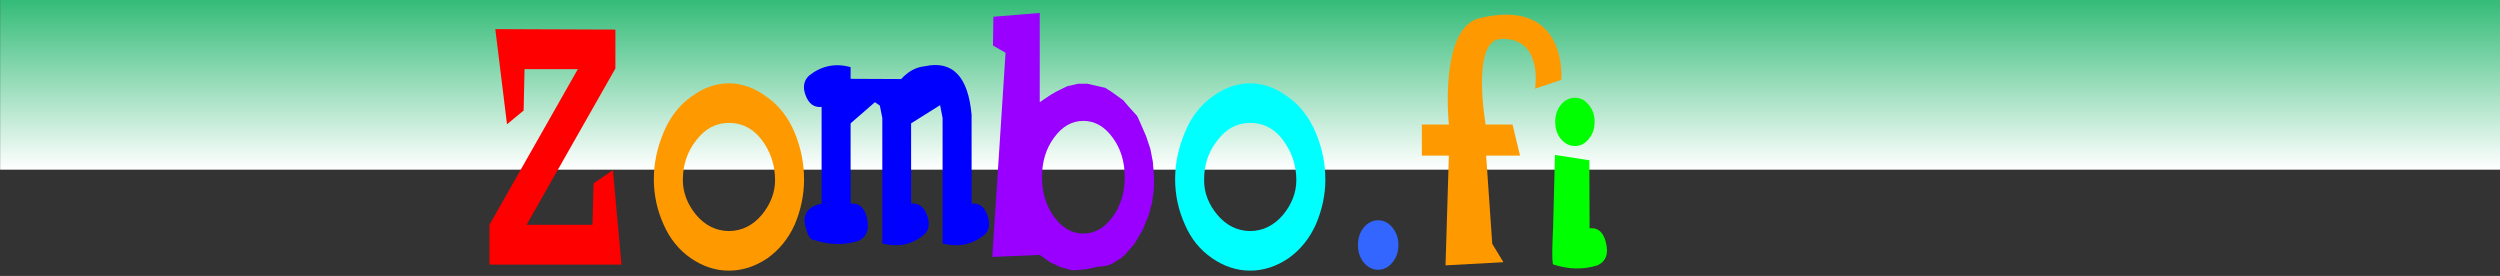 <?xml version="1.0" encoding="utf-8"?>
<!-- Generator: Adobe Illustrator 14.0.0, SVG Export Plug-In . SVG Version: 6.00 Build 43363)  -->
<!DOCTYPE svg PUBLIC "-//W3C//DTD SVG 1.1//EN" "http://www.w3.org/Graphics/SVG/1.1/DTD/svg11.dtd">
<svg version="1.1" id="Layer_1" xmlns="http://www.w3.org/2000/svg" xmlns:xlink="http://www.w3.org/1999/xlink" x="0px" y="0px"
     style="width: 100%; height: 15%" width="555.85px" height="61.35px" viewBox="0 0 555.85 61.35" xml:space="preserve">
<rect x="0" y="0" width="555.85" height="61.35" fill="#333333" stroke="none"/>
<g id="logo">
    
    <linearGradient id="green_gradient" x1="0%" y1="0%" x2="0%" y2="100%">
        <stop  offset="0" style="stop-color:#33BB77"/>
        <stop  offset="1" style="stop-color:#FFFFFF"/>
    </linearGradient>

    <path fill="url(#green_gradient)" d="M555.875,37.726V-0.175H0.025v37.901H555.875"/>
	<path fill="#00FFFF" d="M292.575,29.575c-1.4-3.399-3.45-6.066-6.15-8c-2.732-2.033-5.55-3.051-8.449-3.051
		c-2.934,0-5.733,0.983-8.4,2.95c-2.7,1.899-4.75,4.566-6.15,8c-1.433,3.435-2.149,6.899-2.149,10.399c0,3.467,0.717,6.801,2.149,10
		c1.367,3.201,3.4,5.717,6.101,7.551c2.667,1.834,5.482,2.75,8.45,2.75c2.934,0,5.767-0.916,8.5-2.75
		c2.667-1.9,4.699-4.416,6.101-7.551c1.399-3.267,2.101-6.582,2.101-9.949C294.675,36.359,293.975,32.909,292.575,29.575
		 M277.975,27.325c3.3,0,5.949,1.601,7.949,4.799c1.533,2.399,2.301,5.035,2.301,7.899c0,2.769-0.983,5.351-2.95,7.75
		c-2.033,2.367-4.467,3.566-7.3,3.601c-2.867-0.033-5.301-1.232-7.301-3.601c-2-2.399-2.982-4.981-2.949-7.75
		c-0.033-3.364,0.949-6.299,2.949-8.799C272.608,28.625,275.042,27.325,277.975,27.325"/>
	<path fill="none" d="M292.575,29.575"/>
	<path fill="#FF9900" d="M176.725,29.575c-1.4-3.399-3.467-6.066-6.2-8c-2.733-2.033-5.55-3.051-8.45-3.051s-5.683,0.983-8.35,2.95
		c-2.7,1.899-4.768,4.566-6.2,8c-1.435,3.435-2.15,6.899-2.15,10.399c0,3.467,0.716,6.801,2.15,10
		c1.399,3.201,3.433,5.717,6.1,7.551s5.483,2.75,8.45,2.75s5.817-0.916,8.55-2.75c2.667-1.9,4.7-4.416,6.101-7.551
		c1.366-3.267,2.05-6.582,2.05-9.949C178.775,36.359,178.091,32.909,176.725,29.575 M170.075,32.124
		c1.5,2.399,2.25,5.035,2.25,7.899c0,2.769-0.983,5.351-2.95,7.75c-2,2.367-4.434,3.566-7.3,3.601c-2.867-0.033-5.3-1.232-7.3-3.601
		c-1.967-2.399-2.95-4.981-2.95-7.75c0-3.364,0.983-6.299,2.95-8.799c1.967-2.601,4.399-3.901,7.3-3.901
		C165.375,27.325,168.042,28.926,170.075,32.124"/>
	<path fill="#0000FF" d="M182.675,23.775v21.5c-3.833,0.802-4.75,3.25-2.75,7.351c0.268,0.5,0.65,0.75,1.15,0.75
		c3.367,1.102,6.6,1.168,9.7,0.201c2-0.867,2.633-2.685,1.899-5.451c-0.6-2.101-1.782-3.049-3.55-2.851V27.426l5.4-4.7l1.1,0.75
		l0.55,2.75v27.899c3.468,0.899,6.518,0.285,9.15-1.851c1.167-0.934,1.467-2.315,0.9-4.149c-0.7-2.101-1.917-3.049-3.65-2.851
		V27.426l6.45-4.051l0.55,2.851v27.899c3.467,0.899,6.533,0.285,9.2-1.851c1.133-0.934,1.417-2.315,0.85-4.149
		c-0.667-2.101-1.867-3.049-3.6-2.851v-19.75c-0.768-8.532-4.233-12.134-10.4-10.8c-1.967,0.2-3.717,1.149-5.25,2.851l-11.25-0.051
		v-2.6c-3.367-0.934-6.434-0.317-9.2,1.85c-1.199,1.101-1.482,2.533-0.85,4.301C179.775,23.042,180.975,23.942,182.675,23.775"/>
	<path fill="#3366FF" d="M309.575,58.374l0.3-0.398c0.7-1,1.05-2.168,1.05-3.5c0-1.533-0.449-2.834-1.35-3.899
		c-0.867-1.066-1.917-1.601-3.15-1.601c-1.232,0-2.3,0.533-3.199,1.601c-0.866,1.065-1.301,2.366-1.301,3.899
		c0,1.332,0.334,2.5,1,3.5l0.301,0.398c0.899,1.067,1.967,1.602,3.199,1.602C307.658,59.976,308.708,59.443,309.575,58.374"/>
	<path fill="none" d="M309.575,58.374"/>
	<path fill="#FF0000" d="M116.425,24.575l0.2-9.2h11.851l-19.65,34.601v8.851h29.35l-1.899-21l-4.3,2.948l-0.25,9.201h-14.65
		l19.75-34.75V6.576l-26.7-0.101l2.601,21.149L116.425,24.575"/>
	<path fill="none" d="M116.425,24.575"/>
	<path fill="#9900FF" d="M220.875,3.725l-0.1,6.399l2.8,1.601l-2.95,45.399l10.55-0.449l2.25,1.6l2.351,1.101l2.5,0.701
		c1.967,0,3.933-0.269,5.899-0.802c1.033,0.033,2.067-0.184,3.101-0.649l2.05-1.299l0.9-0.802l2-2.299l1.8-3.051l1.399-3.4l0.7-2.6
		l0.4-2.85c0.065-1.033,0.083-2.066,0.05-3.101l-0.25-3.25l-0.55-2.852l-0.95-2.85l-1.55-3.55l-0.45-0.95l-1.9-2.1l-1.199-1.4
		l-2.65-1.899l-1.35-0.851l-3.95-0.899h-2.101l-2.399,0.551l-2.45,1.199l-1.2,0.699l-2.45,1.65V2.875L220.875,3.725 M234.375,30.575
		c1.8-2.468,3.966-3.7,6.5-3.7c2.533,0,4.7,1.232,6.5,3.7c1.8,2.434,2.7,5.367,2.7,8.799c0,3.434-0.9,6.385-2.7,8.852
		s-3.967,3.699-6.5,3.699c-2.534,0-4.7-1.232-6.5-3.699s-2.7-5.418-2.7-8.852C231.675,35.943,232.575,33.009,234.375,30.575"/>
	<path fill="none" d="M220.875,3.725"/>
</g>
<path fill="#00FF00" d="M345.732,34.452L345.314,50.7c0,0-0.436,8.111,0.064,8.111c3.4,1.1,6.65,1.168,9.75,0.201
	c2-0.867,2.617-2.668,1.85-5.4c-0.6-2.1-1.783-3.051-3.549-2.85l-0.053-15.127L345.732,34.452z"/>
<path fill="#00FF00" d="M353.24,30.903l0.291-0.388c0.686-0.976,1.025-2.115,1.025-3.414c0-1.495-0.439-2.764-1.316-3.803
	c-0.846-1.04-1.871-1.561-3.072-1.561c-1.203,0-2.244,0.52-3.121,1.561c-0.846,1.04-1.268,2.309-1.268,3.803
	c0,1.299,0.324,2.438,0.975,3.414l0.293,0.388c0.877,1.042,1.918,1.563,3.121,1.563C351.369,32.466,352.394,31.947,353.24,30.903"/>
<path fill="#FF9900" d="M321.399,58.995l0.742-24.4h-6.008v-6.909h6.008c0,0-2.254-21.501,6.863-23.663
	c19.747-4.681,18.132,13.73,18.132,13.73l-5.828,1.954c0,0,1.885-11.442-7.598-11.059c-6.724,0.272-3.39,19.037-3.39,19.037h5.978
	l1.666,6.909h-7.534l1.354,19.607l2.487,4.096L321.399,58.995z"/>
</svg>
